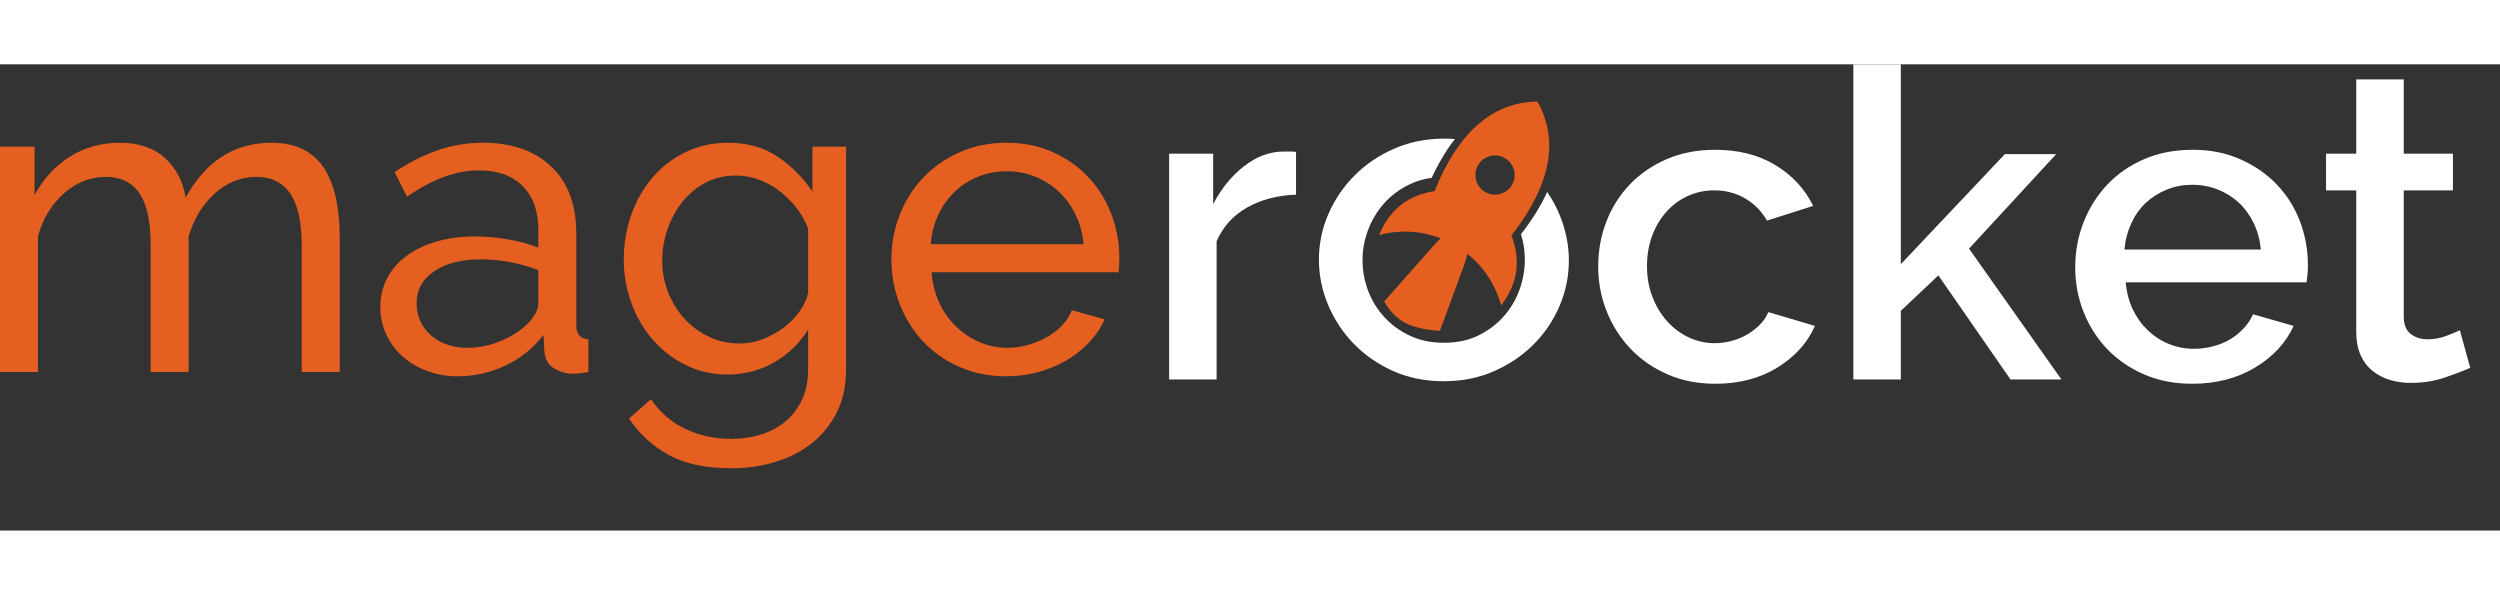 <?xml version="1.0" encoding="UTF-8"?>
<svg id="uuid-bb8291fa-2914-497a-96f8-7c27de6183d0" data-name="MageRocket" xmlns="http://www.w3.org/2000/svg" width="55.56mm" height="13.22mm" viewBox="0 0 1158.26 216">
  <rect x="0" y="0" width="1158.26" height="216" fill="#333333" stroke="none"/>
  <g id="uuid-739bc746-5384-48e1-923c-81e52d3f3f91" data-name="mage">
    <path d="M157.4,142.54h-17.6v-58.4c0-10.93-1.77-19-5.3-24.2-3.53-5.2-8.77-7.8-15.7-7.8s-13.63,2.57-19.3,7.7c-5.67,5.13-9.7,11.77-12.1,19.9v62.8h-17.6v-58.4c0-11.2-1.73-19.33-5.2-24.4-3.47-5.07-8.67-7.6-15.6-7.6s-13.47,2.5-19.2,7.5c-5.73,5-9.8,11.63-12.2,19.9v63H0V38.14h16v22.4c4.27-7.73,9.8-13.7,16.6-17.9,6.8-4.2,14.47-6.3,23-6.3s15.77,2.37,20.9,7.1c5.13,4.73,8.3,10.83,9.5,18.3,9.33-16.93,22.6-25.4,39.8-25.4,6,0,11.03,1.1,15.1,3.3,4.07,2.2,7.3,5.27,9.7,9.2,2.4,3.93,4.13,8.57,5.2,13.9,1.07,5.33,1.6,11.13,1.6,17.4v62.4Z" style="fill: #e45f20; stroke-width: 0px;"/>
    <path d="M212.2,144.54c-5.2,0-10-.83-14.4-2.5-4.4-1.67-8.2-3.93-11.4-6.8-3.2-2.87-5.7-6.27-7.5-10.2-1.8-3.93-2.7-8.1-2.7-12.5,0-4.93,1.07-9.43,3.2-13.5,2.13-4.07,5.17-7.53,9.1-10.4,3.93-2.87,8.6-5.07,14-6.6,5.4-1.53,11.3-2.3,17.7-2.3,5.07,0,10.2.47,15.4,1.4,5.2.93,9.8,2.2,13.8,3.8v-8.4c0-8.53-2.4-15.23-7.2-20.1-4.8-4.87-11.6-7.3-20.4-7.3-10.53,0-21.6,4.07-33.2,12.2l-5.8-11.4c6.8-4.53,13.53-7.93,20.2-10.2,6.67-2.27,13.6-3.4,20.8-3.4,13.33,0,23.87,3.67,31.6,11,7.73,7.33,11.6,17.67,11.6,31v42.6c0,4.13,1.87,6.27,5.6,6.4v15.2c-1.33.27-2.6.47-3.8.6-1.2.13-2.33.2-3.4.2-2.93,0-5.8-.8-8.6-2.4-2.8-1.6-4.33-4.33-4.6-8.2l-.4-7.4c-2.4,3.2-5.13,6-8.2,8.4-3.07,2.4-6.33,4.4-9.8,6-3.47,1.6-7.03,2.8-10.7,3.6-3.67.8-7.3,1.2-10.9,1.2ZM216.6,131.34c5.6,0,11.07-1.2,16.4-3.6,5.33-2.4,9.53-5.33,12.6-8.8,2.53-2.93,3.8-5.67,3.8-8.2v-15.4c-4.13-1.6-8.5-2.83-13.1-3.7-4.6-.87-9.03-1.3-13.3-1.3-9.07,0-16.33,1.83-21.8,5.5-5.47,3.67-8.2,8.7-8.2,15.1,0,2.67.53,5.23,1.6,7.7,1.07,2.47,2.6,4.63,4.6,6.5,2,1.87,4.47,3.37,7.4,4.5,2.93,1.13,6.27,1.7,10,1.7Z" style="fill: #e45f20; stroke-width: 0px;"/>
    <path d="M337.2,143.74c-7.07,0-13.57-1.47-19.5-4.4-5.93-2.93-11.03-6.87-15.3-11.8-4.27-4.93-7.57-10.6-9.9-17-2.33-6.4-3.5-13.07-3.5-20,0-7.33,1.17-14.3,3.5-20.9,2.33-6.6,5.63-12.37,9.9-17.3,4.27-4.93,9.37-8.83,15.3-11.7,5.93-2.87,12.5-4.3,19.7-4.3,8.8,0,16.4,2.13,22.8,6.4,6.4,4.27,11.8,9.67,16.2,16.2v-20.8h15.6v103.2c0,7.47-1.4,14.03-4.2,19.7-2.8,5.67-6.6,10.43-11.4,14.3-4.8,3.87-10.43,6.8-16.9,8.8-6.47,2-13.37,3-20.7,3-11.87,0-21.5-2.03-28.9-6.1-7.4-4.07-13.57-9.7-18.5-16.9l10.2-9c4.13,6.13,9.47,10.73,16,13.8,6.53,3.07,13.6,4.6,21.2,4.6,4.8,0,9.37-.67,13.7-2,4.33-1.33,8.1-3.33,11.3-6,3.2-2.67,5.77-6,7.7-10,1.93-4,2.9-8.73,2.9-14.2v-18.4c-2,3.2-4.37,6.1-7.1,8.7-2.73,2.6-5.7,4.8-8.9,6.6-3.2,1.8-6.6,3.17-10.2,4.1-3.6.93-7.27,1.4-11,1.4ZM342.6,129.34c3.73,0,7.33-.67,10.8-2,3.47-1.33,6.67-3.1,9.6-5.3,2.93-2.2,5.4-4.7,7.4-7.5s3.33-5.67,4-8.6v-30c-1.47-3.6-3.37-6.87-5.7-9.8-2.33-2.93-4.97-5.5-7.9-7.7-2.93-2.2-6.1-3.9-9.5-5.1-3.4-1.2-6.83-1.8-10.3-1.8-5.33,0-10.1,1.13-14.3,3.4-4.2,2.27-7.77,5.27-10.7,9-2.93,3.73-5.2,7.97-6.8,12.7-1.6,4.73-2.4,9.5-2.4,14.3,0,5.2.93,10.13,2.8,14.8,1.87,4.67,4.4,8.73,7.6,12.2,3.2,3.47,6.97,6.23,11.3,8.3,4.33,2.07,9.03,3.1,14.1,3.1Z" style="fill: #e45f20; stroke-width: 0px;"/>
    <path d="M466.2,144.54c-7.87,0-15.07-1.43-21.6-4.3-6.53-2.87-12.13-6.77-16.8-11.7-4.67-4.93-8.3-10.7-10.9-17.3-2.6-6.6-3.9-13.57-3.9-20.9s1.3-14.27,3.9-20.8c2.6-6.53,6.27-12.27,11-17.2,4.73-4.93,10.37-8.83,16.9-11.7,6.53-2.87,13.73-4.3,21.6-4.3s15.03,1.47,21.5,4.4c6.47,2.93,11.97,6.83,16.5,11.7,4.53,4.87,8.03,10.53,10.5,17,2.47,6.47,3.7,13.17,3.7,20.1,0,1.47-.03,2.8-.1,4-.07,1.2-.17,2.13-.3,2.8h-86.6c.4,5.2,1.6,9.93,3.6,14.2,2,4.27,4.6,7.93,7.8,11,3.2,3.07,6.83,5.47,10.9,7.2,4.07,1.73,8.37,2.6,12.9,2.6,3.2,0,6.33-.43,9.4-1.3,3.07-.87,5.93-2.03,8.6-3.5,2.67-1.47,5.03-3.27,7.1-5.4,2.07-2.13,3.63-4.53,4.7-7.2l15.2,4.2c-1.73,3.87-4.1,7.4-7.1,10.6s-6.47,5.97-10.4,8.3c-3.93,2.33-8.3,4.17-13.1,5.5-4.8,1.33-9.8,2-15,2ZM502,83.34c-.4-4.93-1.63-9.5-3.7-13.7-2.07-4.2-4.67-7.77-7.8-10.7-3.13-2.93-6.77-5.23-10.9-6.9-4.13-1.67-8.53-2.5-13.2-2.5s-9.07.83-13.2,2.5c-4.13,1.67-7.77,4-10.9,7-3.13,3-5.67,6.57-7.6,10.7-1.93,4.13-3.1,8.67-3.5,13.6h70.8Z" style="fill: #e45f20; stroke-width: 0px;"/>
    <path d="M638.93,79.09c9.83-2.62,19.72-1.9,28.5,1.51l-3.14,3.27-23,26.01.2.33c2.49,4.19,5.63,7.66,10.02,9.83,4.52,2.16,10.22,3.14,15.59,3.47l11.53-31.31,1.25-4.39c7.34,5.9,12.91,14.09,15.59,23.91,7.66-9.96,9.24-20.77,4.78-32.43,18.21-23.26,22.21-43.96,12.05-62.04-20.77.26-36.62,14.09-47.69,41.47-12.32,1.9-20.9,8.71-25.68,20.38h0ZM697.17,43.45c4.39,2.49,5.83,8.06,3.34,12.38-2.49,4.32-8.06,5.83-12.38,3.34-4.39-2.55-5.83-8.06-3.34-12.45,2.49-4.32,8.06-5.83,12.38-3.27h0Z" style="fill: #e45f20; fill-rule: evenodd; stroke-width: 0px;"/>
    <path d="M722.76,70.2c-1.59-3.95-3.58-7.62-5.95-11.05-2.86,6.34-6.9,12.86-12.14,19.56,1.19,3.79,1.79,7.69,1.79,11.7,0,4.8-.83,9.5-2.5,14.1-1.67,4.6-4.1,8.7-7.3,12.3-3.2,3.6-7.1,6.53-11.7,8.8-4.6,2.27-9.9,3.4-15.9,3.4s-11.1-1.07-15.7-3.2c-4.6-2.13-8.57-5-11.9-8.6-3.33-3.6-5.87-7.7-7.6-12.3-1.73-4.6-2.6-9.37-2.6-14.3,0-4.67.87-9.3,2.6-13.9,1.73-4.6,4.2-8.7,7.4-12.3,3.2-3.6,7.13-6.53,11.8-8.8,3.14-1.53,6.56-2.53,10.25-3.02,3.21-6.92,6.8-12.91,10.75-17.98-1.57-.12-3.17-.19-4.8-.19-8.4,0-16.13,1.53-23.2,4.6-7.07,3.07-13.2,7.2-18.4,12.4-5.2,5.2-9.27,11.17-12.2,17.9-2.93,6.73-4.4,13.77-4.4,21.1s1.4,14.17,4.2,20.9c2.8,6.73,6.73,12.73,11.8,18,5.07,5.27,11.13,9.5,18.2,12.7,7.07,3.2,14.93,4.8,23.6,4.8s16.13-1.53,23.2-4.6c7.07-3.07,13.2-7.2,18.4-12.4,5.2-5.2,9.23-11.17,12.1-17.9,2.87-6.73,4.3-13.77,4.3-21.1,0-6.93-1.37-13.8-4.1-20.6Z" style="fill: #fff; stroke-width: 0px;"/>
    <path d="M600.46,60.4c-8.53.27-16.07,2.23-22.6,5.9-6.53,3.67-11.27,8.9-14.2,15.7v64h-22V41.4h20.4v23.4c3.73-7.2,8.5-13.07,14.3-17.6,5.8-4.53,11.97-6.8,18.5-6.8h3.3c.87,0,1.63.07,2.3.2v19.8Z" style="fill: #fff; stroke-width: 0px;"/>
    <path d="M740.46,93.6c0-7.33,1.27-14.27,3.8-20.8,2.53-6.53,6.17-12.27,10.9-17.2,4.73-4.93,10.43-8.83,17.1-11.7,6.67-2.87,14.13-4.3,22.4-4.3,10.8,0,20.1,2.37,27.9,7.1,7.8,4.73,13.63,11.03,17.5,18.9l-21.4,6.8c-2.53-4.4-5.93-7.83-10.2-10.3-4.27-2.47-9-3.7-14.2-3.7-4.4,0-8.5.87-12.3,2.6-3.8,1.73-7.1,4.17-9.9,7.3-2.8,3.13-5,6.83-6.6,11.1-1.6,4.27-2.4,9-2.4,14.2s.83,9.77,2.5,14.1c1.67,4.33,3.93,8.1,6.8,11.3,2.87,3.2,6.2,5.7,10,7.5,3.8,1.8,7.83,2.7,12.1,2.7,2.67,0,5.33-.37,8-1.1,2.67-.73,5.1-1.77,7.3-3.1,2.2-1.33,4.13-2.87,5.8-4.6,1.67-1.73,2.9-3.6,3.7-5.6l21.6,6.4c-3.47,7.87-9.27,14.3-17.4,19.3-8.13,5-17.73,7.5-28.8,7.5-8.13,0-15.53-1.47-22.2-4.4-6.67-2.93-12.37-6.9-17.1-11.9-4.73-5-8.4-10.77-11-17.3-2.6-6.53-3.9-13.47-3.9-20.8Z" style="fill: #fff; stroke-width: 0px;"/>
    <path d="M931.46,146l-33.4-48.2-17.4,16.4v31.8h-22V0h22v92.6l48.2-51h23.8l-40.4,43.8,42.8,60.6h-23.6Z" style="fill: #fff; stroke-width: 0px;"/>
    <path d="M1015.66,148c-8.13,0-15.53-1.43-22.2-4.3-6.67-2.87-12.37-6.77-17.1-11.7-4.73-4.93-8.4-10.67-11-17.2-2.6-6.53-3.9-13.47-3.9-20.8s1.3-14.3,3.9-20.9c2.6-6.6,6.27-12.4,11-17.4,4.73-5,10.43-8.93,17.1-11.8,6.67-2.87,14.13-4.3,22.4-4.3s15.5,1.47,22.1,4.4c6.6,2.93,12.23,6.83,16.9,11.7,4.67,4.87,8.23,10.53,10.7,17,2.47,6.47,3.7,13.23,3.7,20.3,0,1.6-.07,3.1-.2,4.5-.13,1.4-.27,2.57-.4,3.5h-83.8c.4,4.67,1.5,8.87,3.3,12.6,1.8,3.73,4.13,6.97,7,9.7,2.87,2.73,6.13,4.83,9.8,6.3,3.67,1.47,7.5,2.2,11.5,2.2,2.93,0,5.83-.37,8.7-1.1,2.87-.73,5.5-1.8,7.9-3.2s4.53-3.1,6.4-5.1c1.87-2,3.33-4.2,4.4-6.6l18.8,5.4c-3.6,7.87-9.57,14.3-17.9,19.3-8.33,5-18.03,7.5-29.1,7.5ZM1047.46,85.8c-.4-4.4-1.5-8.47-3.3-12.2-1.8-3.73-4.1-6.9-6.9-9.5-2.8-2.6-6.07-4.63-9.8-6.1-3.73-1.47-7.67-2.2-11.8-2.2s-8.03.73-11.7,2.2c-3.67,1.47-6.9,3.5-9.7,6.1-2.8,2.6-5.07,5.77-6.8,9.5-1.73,3.73-2.8,7.8-3.2,12.2h63.2Z" style="fill: #fff; stroke-width: 0px;"/>
    <path d="M1144.46,140.6c-2.93,1.33-6.83,2.83-11.7,4.5-4.87,1.67-10.17,2.5-15.9,2.5-3.47,0-6.7-.47-9.7-1.4-3-.93-5.67-2.33-8-4.2-2.33-1.87-4.17-4.3-5.5-7.3-1.33-3-2-6.63-2-10.9V58.4h-14v-17h14V7h22v34.4h22.8v17h-22.8v58.4c0,3.73,1.07,6.43,3.2,8.1,2.13,1.67,4.73,2.5,7.8,2.5s6-.53,8.8-1.6c2.8-1.07,4.87-1.93,6.2-2.6l4.8,17.4Z" style="fill: #fff; stroke-width: 0px;"/>
  </g>
</svg>